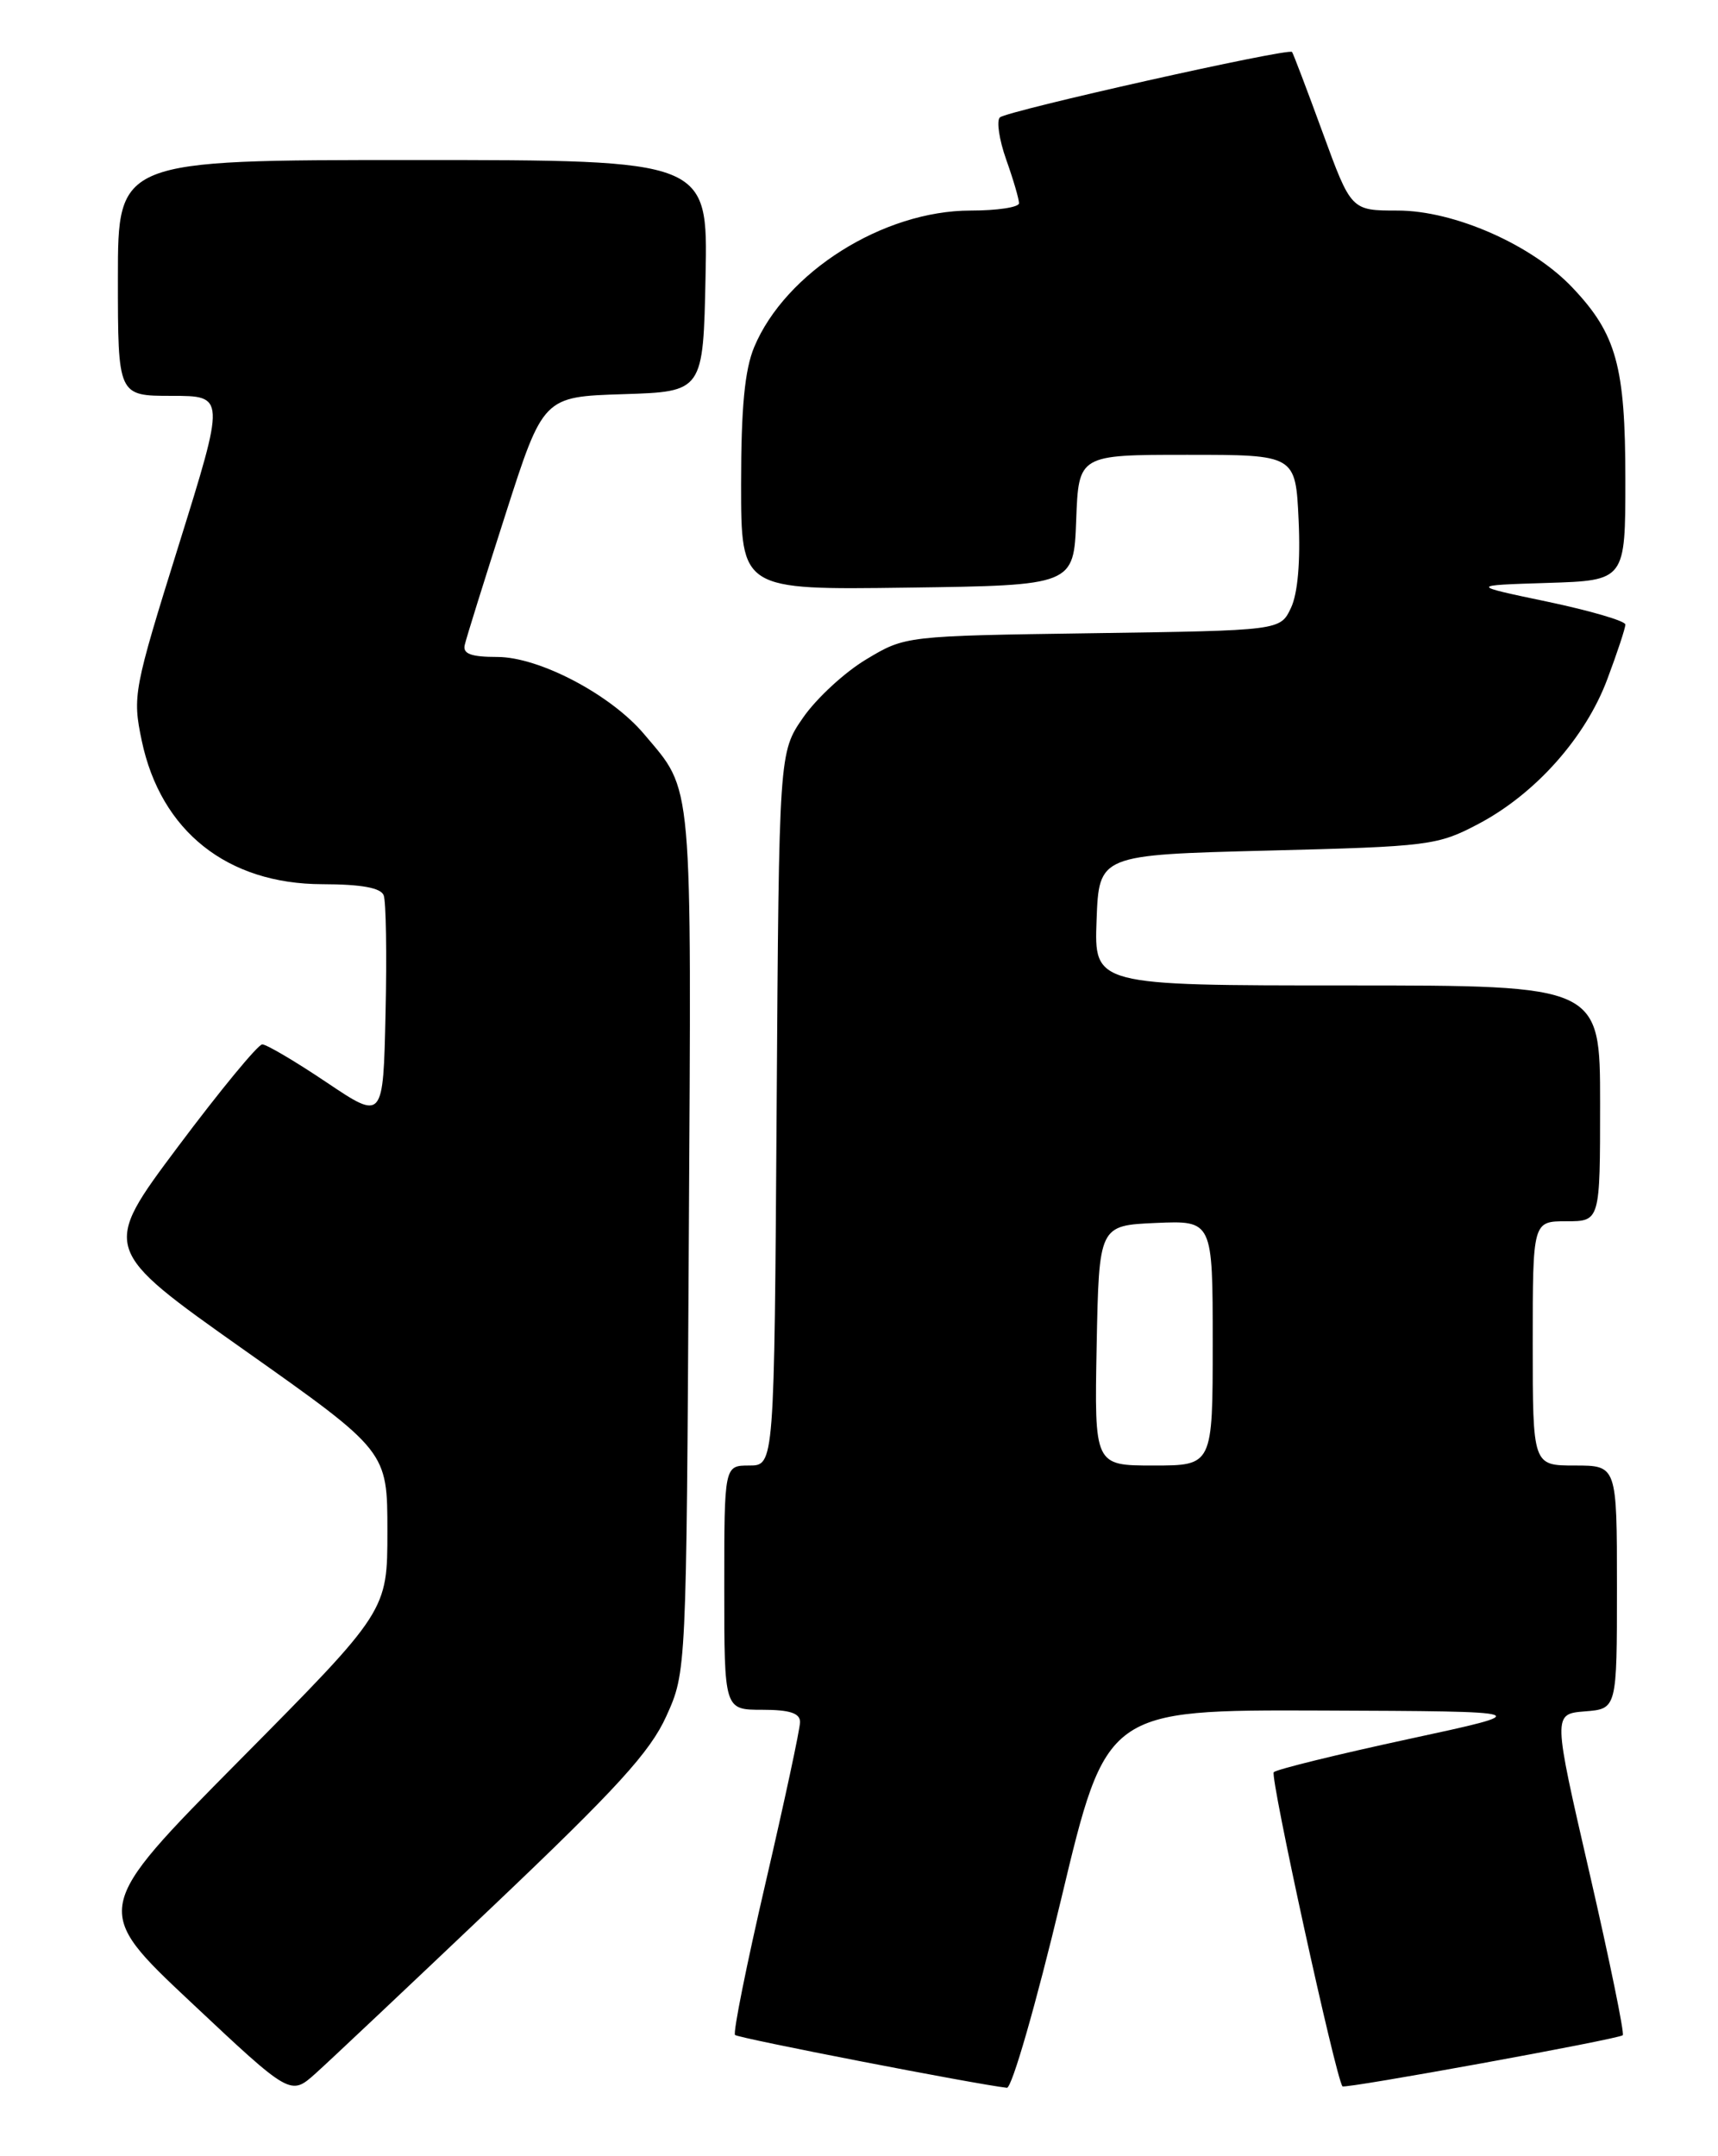 <?xml version="1.0" encoding="UTF-8" standalone="no"?>
<!DOCTYPE svg PUBLIC "-//W3C//DTD SVG 1.1//EN" "http://www.w3.org/Graphics/SVG/1.1/DTD/svg11.dtd" >
<svg xmlns="http://www.w3.org/2000/svg" xmlns:xlink="http://www.w3.org/1999/xlink" version="1.1" viewBox="0 0 204 256">
 <g >
 <path fill="currentColor"
d=" M 58.60 226.26 C 73.24 212.35 77.20 208.01 79.12 203.76 C 81.50 198.50 81.50 198.50 81.79 147.28 C 82.11 91.62 82.33 94.11 76.48 87.16 C 72.54 82.48 64.03 78.00 59.05 78.00 C 55.95 78.00 54.94 77.63 55.18 76.59 C 55.35 75.81 57.52 68.86 60.00 61.14 C 64.50 47.10 64.50 47.10 74.00 46.80 C 83.50 46.50 83.50 46.50 83.78 32.75 C 84.06 19.00 84.06 19.00 49.03 19.00 C 14.00 19.00 14.00 19.00 14.00 33.00 C 14.00 47.00 14.00 47.00 20.38 47.00 C 26.75 47.00 26.75 47.00 21.22 64.73 C 15.85 81.93 15.72 82.63 16.83 87.94 C 19.09 98.68 26.98 104.96 38.28 104.98 C 42.92 104.99 45.22 105.41 45.56 106.30 C 45.84 107.02 45.94 113.32 45.78 120.31 C 45.50 133.02 45.50 133.02 38.78 128.51 C 35.09 126.03 31.65 124.00 31.14 124.00 C 30.64 124.00 26.13 129.47 21.13 136.15 C 12.04 148.30 12.04 148.30 29.02 160.30 C 46.00 172.30 46.00 172.30 46.00 181.79 C 46.00 191.27 46.00 191.27 28.46 208.98 C 10.92 226.69 10.92 226.69 22.71 237.76 C 34.50 248.84 34.50 248.84 37.48 246.17 C 39.12 244.70 48.62 235.74 58.60 226.26 Z  M 126.00 225.50 C 131.37 203.00 131.37 203.00 156.94 203.09 C 182.50 203.19 182.50 203.19 167.19 206.49 C 158.77 208.31 151.60 210.07 151.25 210.41 C 150.77 210.89 158.62 246.76 159.41 247.71 C 159.68 248.03 192.24 242.10 192.69 241.64 C 192.91 241.43 191.13 232.76 188.74 222.37 C 184.39 203.50 184.39 203.50 188.20 203.19 C 192.00 202.89 192.00 202.89 192.00 188.44 C 192.00 174.00 192.00 174.00 187.00 174.00 C 182.00 174.00 182.00 174.00 182.00 159.50 C 182.00 145.00 182.00 145.00 186.00 145.00 C 190.00 145.00 190.00 145.00 190.00 131.00 C 190.00 117.00 190.00 117.00 159.96 117.00 C 129.92 117.00 129.92 117.00 130.21 109.25 C 130.50 101.50 130.50 101.50 150.50 100.99 C 169.72 100.51 170.70 100.38 175.54 97.83 C 182.30 94.27 188.27 87.58 190.86 80.63 C 192.04 77.49 193.00 74.58 193.00 74.15 C 193.00 73.73 188.84 72.51 183.75 71.44 C 174.50 69.50 174.50 69.50 183.75 69.21 C 193.00 68.92 193.00 68.92 193.00 56.93 C 193.00 43.48 191.94 39.65 186.70 34.13 C 181.89 29.06 172.68 25.00 165.97 25.00 C 160.44 25.00 160.44 25.00 157.06 15.75 C 155.20 10.66 153.56 6.35 153.42 6.17 C 153.04 5.66 119.61 13.15 118.73 13.94 C 118.31 14.33 118.64 16.58 119.48 18.95 C 120.32 21.31 121.00 23.64 121.00 24.13 C 121.00 24.61 118.41 25.00 115.25 25.00 C 104.88 25.00 93.26 32.33 89.55 41.22 C 88.43 43.91 88.00 48.41 88.00 57.49 C 88.00 70.04 88.00 70.04 107.75 69.77 C 127.50 69.50 127.50 69.50 127.79 61.75 C 128.08 54.00 128.08 54.00 140.96 54.00 C 153.84 54.00 153.84 54.00 154.20 61.75 C 154.43 66.67 154.10 70.48 153.29 72.18 C 152.02 74.86 152.02 74.86 129.76 75.18 C 107.50 75.50 107.50 75.50 102.87 78.28 C 100.32 79.80 96.95 82.91 95.37 85.19 C 92.50 89.33 92.50 89.33 92.22 131.66 C 91.94 174.00 91.94 174.00 88.97 174.00 C 86.00 174.00 86.00 174.00 86.00 188.50 C 86.00 203.00 86.00 203.00 90.50 203.00 C 93.78 203.00 95.00 203.40 95.00 204.46 C 95.00 205.26 93.16 213.84 90.91 223.53 C 88.66 233.22 87.02 241.36 87.28 241.61 C 87.66 241.99 115.94 247.48 119.56 247.88 C 120.15 247.95 123.04 237.88 126.00 225.50 Z  M 130.22 159.75 C 130.50 145.50 130.50 145.50 137.25 145.20 C 144.00 144.91 144.00 144.91 144.00 159.45 C 144.00 174.00 144.00 174.00 136.97 174.00 C 129.95 174.00 129.95 174.00 130.22 159.75 Z "/>
</g>
</svg>